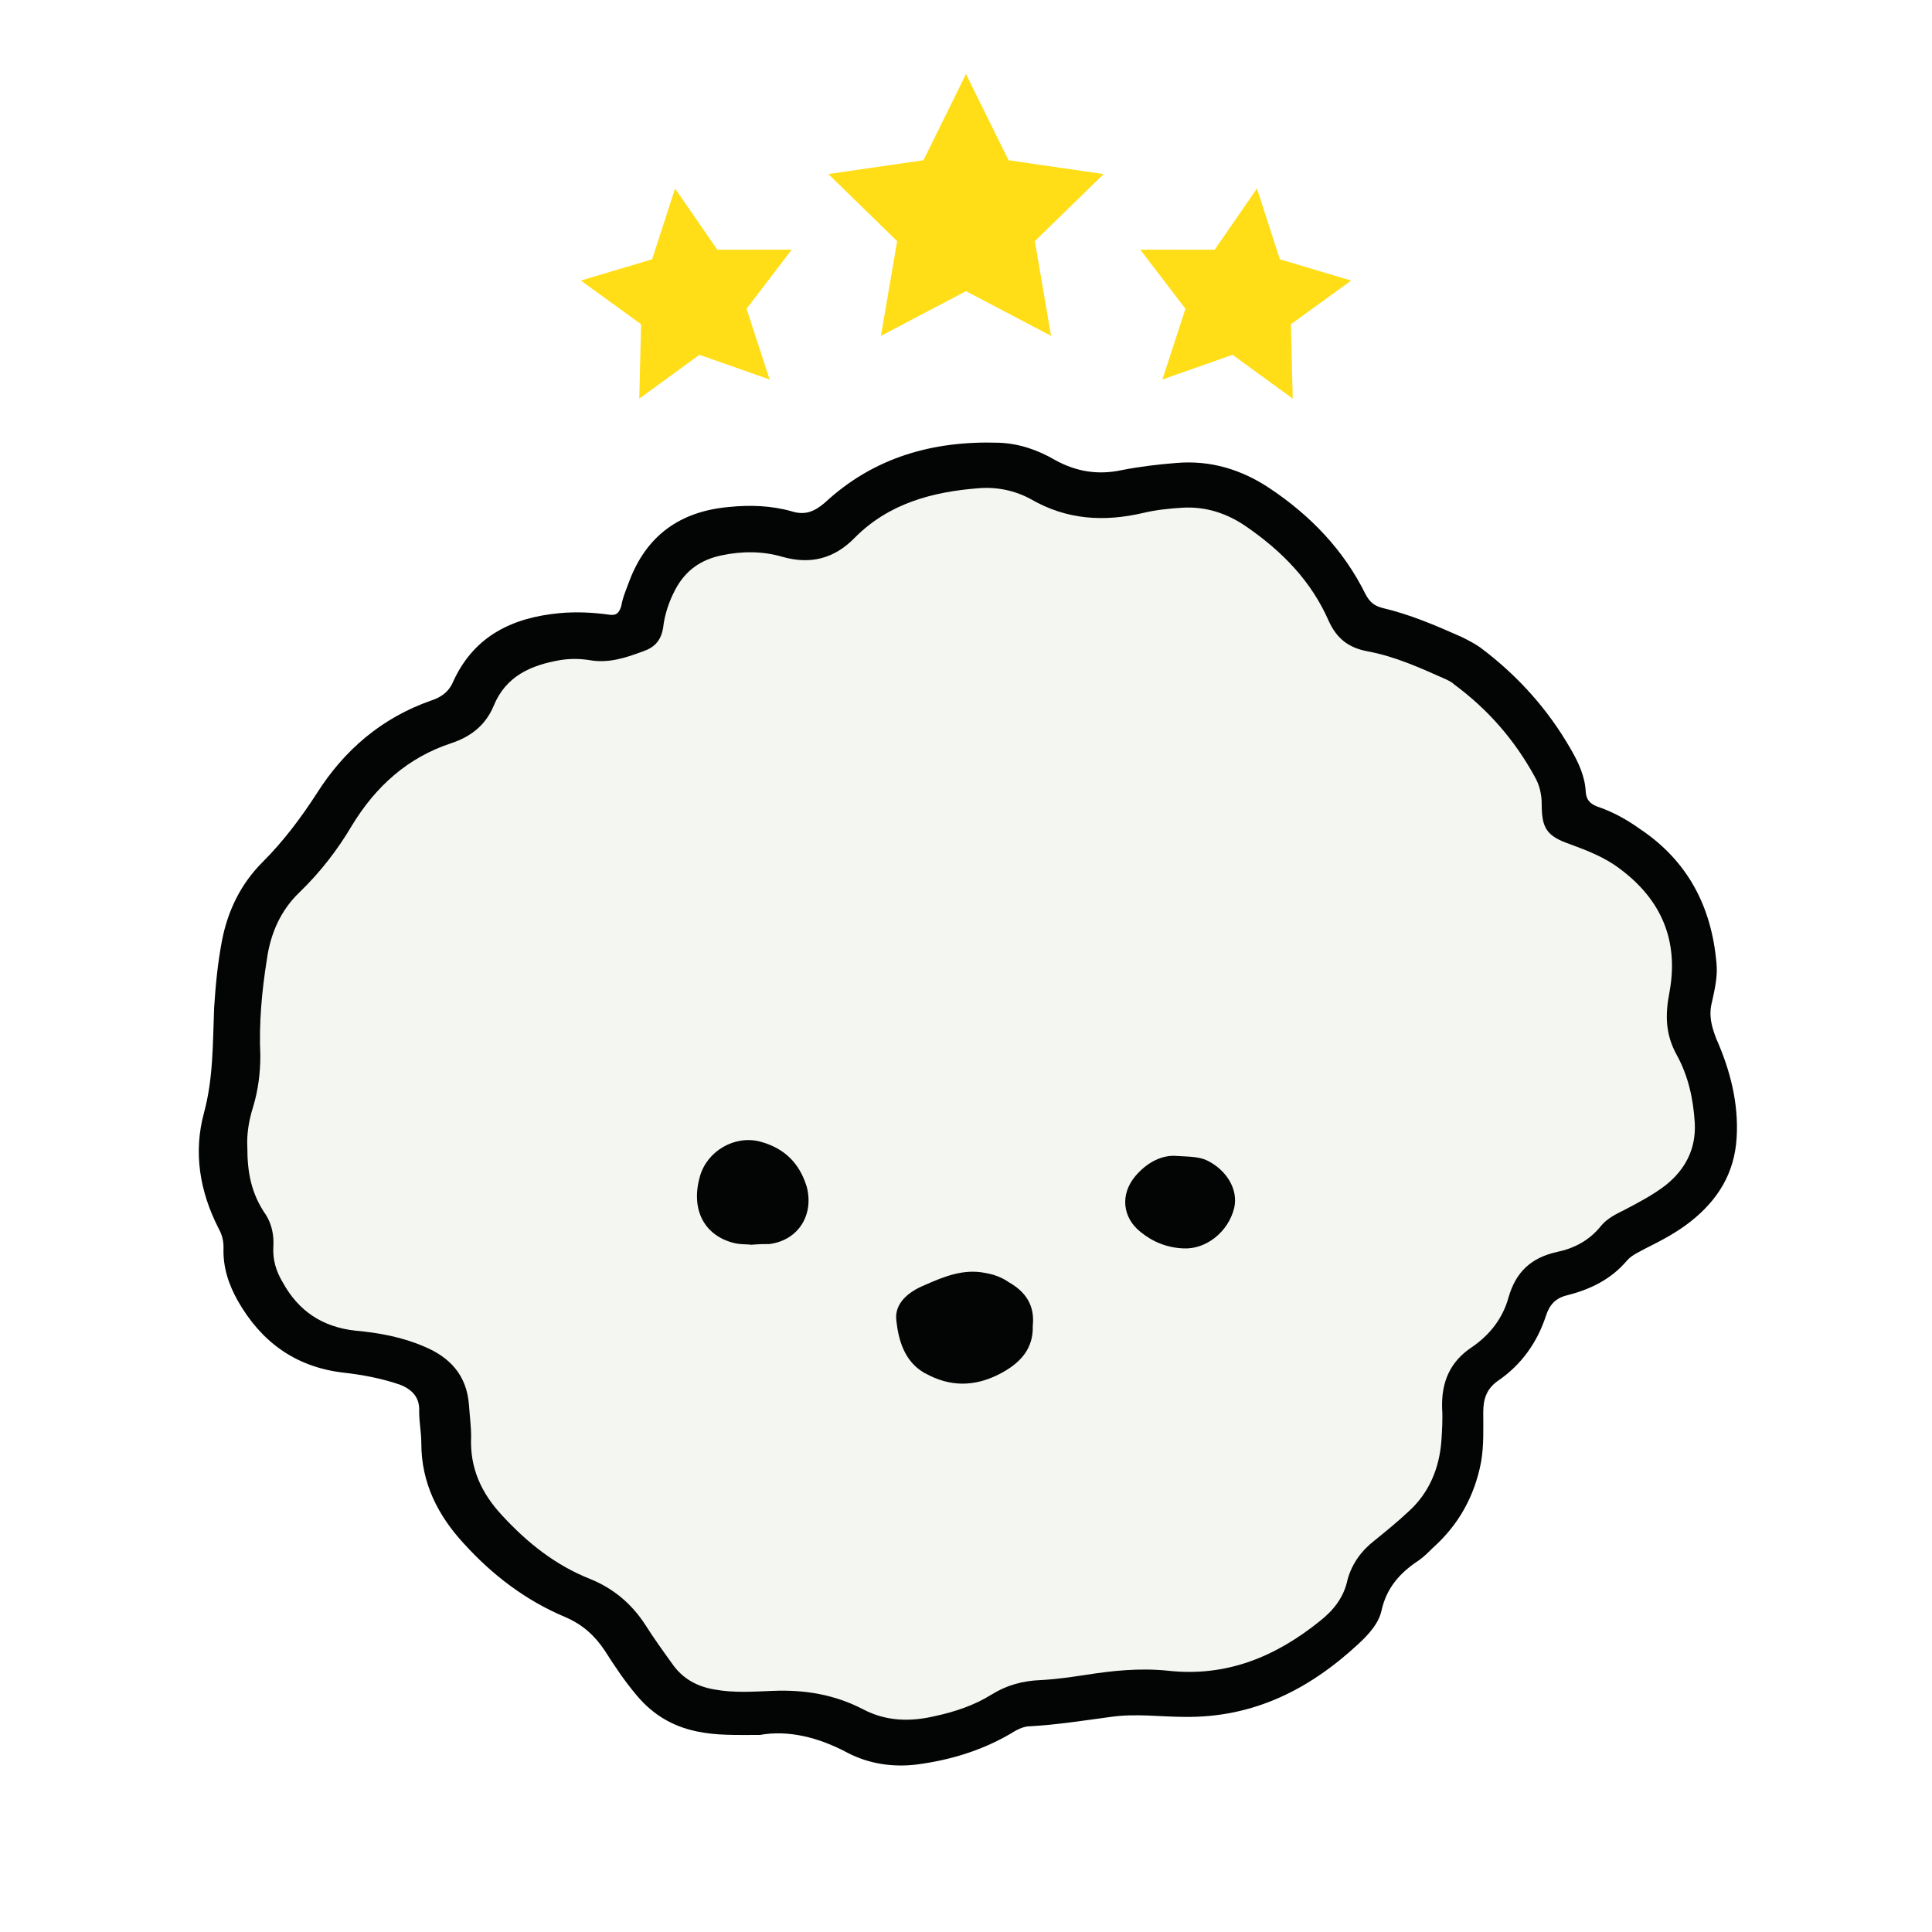 <svg xmlns="http://www.w3.org/2000/svg" xmlns:xlink="http://www.w3.org/1999/xlink" width="500" zoomAndPan="magnify" viewBox="0 0 375 375" height="500" preserveAspectRatio="xMidYMid meet" version="1.0"><defs><clipPath id="112b35da1b"><path d="M 38 85.285 L 337.5 85.285 L 337.5 343 L 38 343 Z M 38 85.285 " clip-rule="nonzero"/></clipPath><clipPath id="d0db749029"><path d="M 160 14.371 L 215 14.371 L 215 66 L 160 66 Z M 160 14.371 " clip-rule="nonzero"/></clipPath><clipPath id="ed3fe6aec8"><path d="M 221 36 L 262.5 36 L 262.5 77.371 L 221 77.371 Z M 221 36 " clip-rule="nonzero"/></clipPath><clipPath id="9b8fdb3505"><path d="M 112.5 36 L 154 36 L 154 77.371 L 112.5 77.371 Z M 112.5 36 " clip-rule="nonzero"/></clipPath></defs><rect x="-37.5" width="450" fill="#ffffff" y="-37.5" height="450" fill-opacity="1"/><rect x="-37.5" width="450" fill="#ffffff" y="-37.5" height="450" fill-opacity="1"/><path fill="#f4f6f1" d="M 44.508 222.973 C 44.367 220.312 44.785 217.648 45.629 214.848 C 46.609 211.484 47.027 208.121 47.027 204.617 C 46.746 198.172 47.309 191.867 48.289 185.562 C 48.988 180.375 50.953 175.754 54.734 172.25 C 58.938 168.188 62.301 163.844 65.242 158.938 C 70.008 151.23 76.312 145.484 85.141 142.543 C 89.066 141.281 91.867 138.902 93.41 135.258 C 95.789 129.23 100.836 127.129 106.719 126.008 C 108.543 125.73 110.504 125.73 112.324 126.008 C 116.25 126.711 119.609 125.59 123.113 124.328 C 125.215 123.629 126.758 122.367 127.176 119.562 C 127.457 117.043 128.297 114.379 129.559 111.996 C 131.523 108.215 134.605 106.113 138.809 105.27 C 142.871 104.43 146.934 104.43 150.859 105.551 C 156.465 107.094 161.227 105.973 165.43 101.629 C 172.156 94.902 180.844 92.52 189.953 91.82 C 193.594 91.539 197.098 92.238 200.32 93.922 C 207.469 98.125 215.035 98.547 222.879 96.582 C 225.262 96.023 228.066 95.742 230.445 95.602 C 235.211 95.324 239.555 96.723 243.34 99.527 C 250.344 104.43 256.09 110.316 259.594 118.164 C 261.133 121.664 263.516 123.488 267.301 124.188 C 272.766 125.168 277.809 127.551 282.992 129.793 C 283.555 130.074 284.113 130.352 284.535 130.773 C 291.121 135.676 296.445 141.703 300.508 148.988 C 301.488 150.672 301.91 152.633 301.91 154.594 C 301.91 159.359 302.891 160.898 307.516 162.441 C 311.016 163.703 314.379 164.965 317.461 167.344 C 325.73 173.512 329.234 181.777 327.41 191.867 C 326.57 196.352 326.57 200.133 328.812 204.336 C 331.055 208.539 332.176 213.164 332.457 217.789 C 332.734 222.973 330.633 227.176 326.57 230.258 C 324.188 232.082 321.387 233.621 318.723 235.023 C 317.043 235.863 315.082 236.707 313.82 238.387 C 311.578 241.328 308.496 242.871 304.992 243.57 C 299.809 244.691 296.863 247.633 295.324 252.68 C 294.203 256.883 291.539 260.105 288.039 262.629 C 283.695 265.57 282.012 269.492 282.152 274.68 C 282.293 276.781 282.152 279.16 282.012 281.266 C 281.59 286.73 279.629 291.633 275.426 295.277 C 273.324 297.238 270.941 299.199 268.699 301.02 C 266.18 302.984 264.215 305.645 263.375 308.727 C 262.676 312.23 260.715 314.754 257.91 316.855 C 248.941 324 239.273 328.062 227.645 326.805 C 222.039 326.242 216.574 326.805 211.109 327.645 C 208.168 328.062 205.227 328.484 202.281 328.625 C 198.641 328.766 195.559 329.605 192.473 331.566 C 188.973 333.668 185.188 335.07 181.125 335.91 C 176.219 337.031 171.457 336.891 167.113 334.648 C 161.367 331.566 155.344 330.586 148.898 330.867 C 145.113 331.008 141.328 331.289 137.406 330.586 C 133.902 330.027 131.102 328.484 129.141 325.543 C 127.316 323.02 125.355 320.359 123.676 317.695 C 121.012 313.492 117.371 310.551 112.746 308.586 C 105.879 305.926 100.273 301.441 95.23 295.977 C 91.027 291.492 88.785 286.449 89.066 280.281 C 89.066 278.18 88.785 276.078 88.645 273.977 C 88.223 268.094 84.859 264.449 79.676 262.348 C 75.332 260.527 70.707 259.684 66.086 259.125 C 59.5 258.426 54.734 255.203 51.512 249.457 C 50.25 247.355 49.551 244.973 49.691 242.449 C 49.832 240.207 49.41 237.965 48.289 236.145 C 45.207 232.082 44.508 227.738 44.508 222.973 Z M 44.508 222.973 " fill-opacity="1" fill-rule="nonzero"/><g clip-path="url(#112b35da1b)"><path fill="#030505" d="M 333.156 201.676 C 332.176 199.152 331.613 197.051 332.316 194.387 C 332.875 191.867 333.438 189.344 333.156 186.82 C 332.176 175.891 327.551 167.066 318.305 160.898 C 315.781 159.078 312.98 157.535 310.035 156.555 C 308.637 155.996 307.934 155.293 307.793 153.754 C 307.652 150.672 306.395 148.008 304.852 145.348 C 300.508 137.781 294.762 131.332 287.758 126.008 C 286.496 125.027 285.094 124.328 283.691 123.629 C 278.648 121.387 273.746 119.285 268.422 118.023 C 266.738 117.602 265.898 116.902 265.059 115.359 C 260.855 106.812 254.406 100.086 246.422 94.762 C 240.957 91.117 234.93 89.297 228.344 89.859 C 224.844 90.137 221.199 90.559 217.695 91.258 C 213.07 92.238 208.867 91.539 204.805 89.297 C 201.441 87.336 197.801 86.074 193.875 85.934 C 181.125 85.516 169.633 88.738 160.105 97.566 C 158.145 99.246 156.324 100.086 153.66 99.246 C 149.738 98.125 145.535 97.984 141.469 98.406 C 132.082 99.246 125.496 103.871 122.133 112.836 C 121.574 114.379 120.871 115.922 120.594 117.602 C 120.172 119.004 119.609 119.562 118.07 119.285 C 114.988 118.863 111.766 118.723 108.684 119.004 C 99.574 119.844 92.148 123.348 88.082 132.035 C 87.242 134.137 85.844 135.258 83.738 135.957 C 74.07 139.32 66.785 145.625 61.461 154.035 C 58.379 158.797 55.016 163.281 50.953 167.344 C 46.75 171.547 44.227 176.734 43.105 182.477 C 42.266 186.82 41.844 191.164 41.562 195.648 C 41.285 202.375 41.422 209.242 39.602 215.969 C 37.5 223.676 38.762 231.242 42.402 238.387 C 43.105 239.648 43.387 240.77 43.387 242.172 C 43.246 245.953 44.367 249.316 46.188 252.539 C 50.672 260.387 57.258 265.289 66.504 266.41 C 70.289 266.832 74.07 267.531 77.715 268.793 C 80.098 269.773 81.5 271.316 81.359 273.977 C 81.359 276.078 81.777 278.039 81.777 280.145 C 81.777 287.848 85 294.156 90.047 299.621 C 95.648 305.785 102.098 310.688 109.801 313.91 C 113.027 315.312 115.406 317.414 117.371 320.359 C 119.332 323.441 121.293 326.383 123.676 329.184 C 126.758 332.828 130.539 335.07 135.164 336.051 C 139.09 336.891 142.871 336.75 147.496 336.75 C 152.961 335.77 158.844 337.172 164.59 340.254 C 168.652 342.355 173.277 343.059 177.902 342.496 C 184.348 341.656 190.371 339.836 195.977 336.613 C 197.098 335.91 198.5 335.07 199.902 335.07 C 205.086 334.789 210.41 333.949 215.594 333.25 C 220.5 332.547 225.262 333.25 230.027 333.25 C 243.34 333.391 254.129 327.926 263.656 319.098 C 265.617 317.273 267.578 315.172 268.141 312.652 C 269.121 308.168 271.781 305.223 275.426 302.844 C 276.406 302.141 277.246 301.301 278.09 300.461 C 283.133 295.977 286.215 290.371 287.477 283.785 C 288.035 280.562 287.898 277.34 287.898 274.117 C 287.898 271.457 288.598 269.492 290.84 267.953 C 295.324 264.871 298.406 260.527 300.086 255.34 C 300.789 253.238 301.91 251.977 304.152 251.418 C 308.637 250.297 312.699 248.336 315.781 244.691 C 316.762 243.57 318.164 243.012 319.426 242.309 C 322.508 240.77 325.449 239.227 328.113 237.125 C 333.438 232.922 336.66 227.738 337.078 220.871 C 337.5 214.145 335.82 207.699 333.156 201.676 Z M 323.207 230.121 C 320.824 231.941 318.164 233.344 315.5 234.742 C 313.82 235.586 311.996 236.426 310.738 237.965 C 308.496 240.77 305.551 242.309 302.188 243.012 C 297.145 244.133 294.203 246.934 292.801 251.84 C 291.68 255.902 289.156 259.125 285.656 261.508 C 281.453 264.309 279.77 268.234 279.91 273.277 C 280.051 275.379 279.91 277.621 279.77 279.723 C 279.348 285.047 277.387 289.812 273.324 293.453 C 271.223 295.418 268.98 297.238 266.738 299.059 C 264.215 301.02 262.395 303.543 261.555 306.625 C 260.855 309.988 258.891 312.512 256.23 314.613 C 247.543 321.617 238.016 325.543 226.664 324.281 C 221.199 323.719 215.875 324.281 210.551 325.121 C 207.746 325.543 204.805 325.961 202.004 326.102 C 198.5 326.242 195.418 327.082 192.473 328.906 C 189.113 331.008 185.328 332.27 181.406 333.109 C 176.641 334.23 172.016 334.09 167.672 331.848 C 162.066 328.906 156.184 327.926 149.879 328.203 C 146.234 328.344 142.449 328.625 138.668 327.926 C 135.305 327.363 132.504 325.824 130.539 323.02 C 128.719 320.496 126.898 317.977 125.215 315.312 C 122.555 311.25 119.051 308.309 114.566 306.484 C 107.84 303.824 102.375 299.48 97.473 294.156 C 93.41 289.812 91.168 284.906 91.445 278.883 C 91.445 276.781 91.168 274.816 91.027 272.715 C 90.605 266.973 87.383 263.469 82.34 261.367 C 78.137 259.547 73.652 258.703 69.027 258.285 C 62.582 257.582 57.957 254.5 54.875 248.895 C 53.613 246.793 52.914 244.551 53.055 242.031 C 53.195 239.789 52.773 237.688 51.652 235.863 C 48.711 231.66 48.008 227.457 48.008 222.691 C 47.867 220.172 48.289 217.508 49.129 214.848 C 50.109 211.625 50.531 208.262 50.531 204.898 C 50.25 198.594 50.812 192.426 51.793 186.262 C 52.492 181.219 54.453 176.734 58.098 173.23 C 62.16 169.309 65.523 164.965 68.328 160.199 C 72.949 152.633 79.117 147.027 87.664 144.227 C 91.445 142.965 94.25 140.723 95.789 137.078 C 98.172 131.195 103.078 129.094 108.82 128.109 C 110.645 127.832 112.465 127.832 114.285 128.109 C 118.07 128.812 121.434 127.691 124.797 126.43 C 126.898 125.73 128.297 124.469 128.719 121.805 C 129 119.285 129.84 116.762 131.102 114.379 C 133.062 110.734 136.004 108.633 140.07 107.793 C 143.992 106.953 148.055 106.953 151.84 108.074 C 157.305 109.613 161.93 108.492 165.992 104.289 C 172.578 97.703 180.984 95.461 189.953 94.762 C 193.457 94.48 196.957 95.184 200.039 96.863 C 207.047 100.926 214.332 101.348 222.039 99.527 C 224.422 98.965 227.086 98.688 229.465 98.547 C 234.09 98.266 238.293 99.668 242.078 102.328 C 248.941 107.094 254.547 112.836 257.91 120.543 C 259.453 123.906 261.695 125.73 265.477 126.43 C 270.801 127.41 275.707 129.652 280.75 131.895 C 281.312 132.176 281.871 132.453 282.293 132.875 C 288.738 137.641 293.922 143.523 297.844 150.672 C 298.828 152.352 299.246 154.172 299.246 156.137 C 299.246 160.758 300.227 162.301 304.711 163.844 C 308.074 165.102 311.438 166.363 314.379 168.605 C 322.508 174.633 325.871 182.617 324.047 192.566 C 323.207 196.91 323.207 200.695 325.449 204.758 C 327.691 208.82 328.672 213.305 328.953 217.93 C 329.234 222.973 327.133 227.035 323.207 230.121 Z M 200.461 257.305 C 200.602 261.785 198.078 264.59 194.016 266.691 C 189.113 269.215 184.348 269.215 179.582 266.551 C 179.441 266.551 179.305 266.41 179.305 266.41 C 175.52 264.168 174.398 260.105 173.977 256.32 C 173.559 252.961 176.359 250.719 179.441 249.457 C 183.227 247.773 187.008 246.234 191.215 247.074 C 192.895 247.355 194.438 247.914 195.836 248.895 C 199.059 250.719 200.883 253.379 200.461 257.305 Z M 149.316 241.469 C 154.922 240.77 158.004 235.863 156.602 230.398 C 155.203 225.777 152.258 222.832 147.496 221.57 C 142.59 220.312 137.266 223.395 135.867 228.297 C 134.043 234.602 136.566 239.648 142.172 241.188 C 143.57 241.609 144.973 241.469 145.812 241.609 C 147.496 241.469 148.336 241.469 149.316 241.469 Z M 220.359 228.297 C 217.414 231.801 217.836 236.285 221.34 239.086 C 223.723 241.051 226.523 242.168 229.605 242.309 C 234.09 242.59 238.434 239.086 239.555 234.465 C 240.395 230.82 238.016 227.035 234.23 225.215 C 232.688 224.516 231.008 224.516 228.484 224.375 C 225.543 224.094 222.602 225.637 220.359 228.297 Z M 220.359 228.297 " fill-opacity="1" fill-rule="nonzero"/></g><g clip-path="url(#d0db749029)"><path fill="#ffde17" d="M 187.5 14.371 L 195.758 31.102 L 214.219 33.785 L 200.863 46.809 L 204.012 65.195 L 187.5 56.516 L 170.984 65.195 L 174.137 46.809 L 160.777 33.785 L 179.242 31.102 Z M 187.5 14.371 " fill-opacity="1" fill-rule="nonzero"/></g><g clip-path="url(#ed3fe6aec8)"><path fill="#ffde17" d="M 243.973 36.586 L 248.418 50.328 L 262.262 54.457 L 250.566 62.934 L 250.918 77.375 L 239.238 68.867 L 225.613 73.664 L 230.094 59.934 L 221.324 48.457 L 235.77 48.473 Z M 243.973 36.586 " fill-opacity="1" fill-rule="nonzero"/></g><g clip-path="url(#9b8fdb3505)"><path fill="#ffde17" d="M 131.027 36.586 L 126.582 50.328 L 112.738 54.457 L 124.434 62.934 L 124.082 77.375 L 135.762 68.867 L 149.387 73.664 L 144.906 59.934 L 153.676 48.457 L 139.23 48.473 Z M 131.027 36.586 " fill-opacity="1" fill-rule="nonzero"/></g></svg>